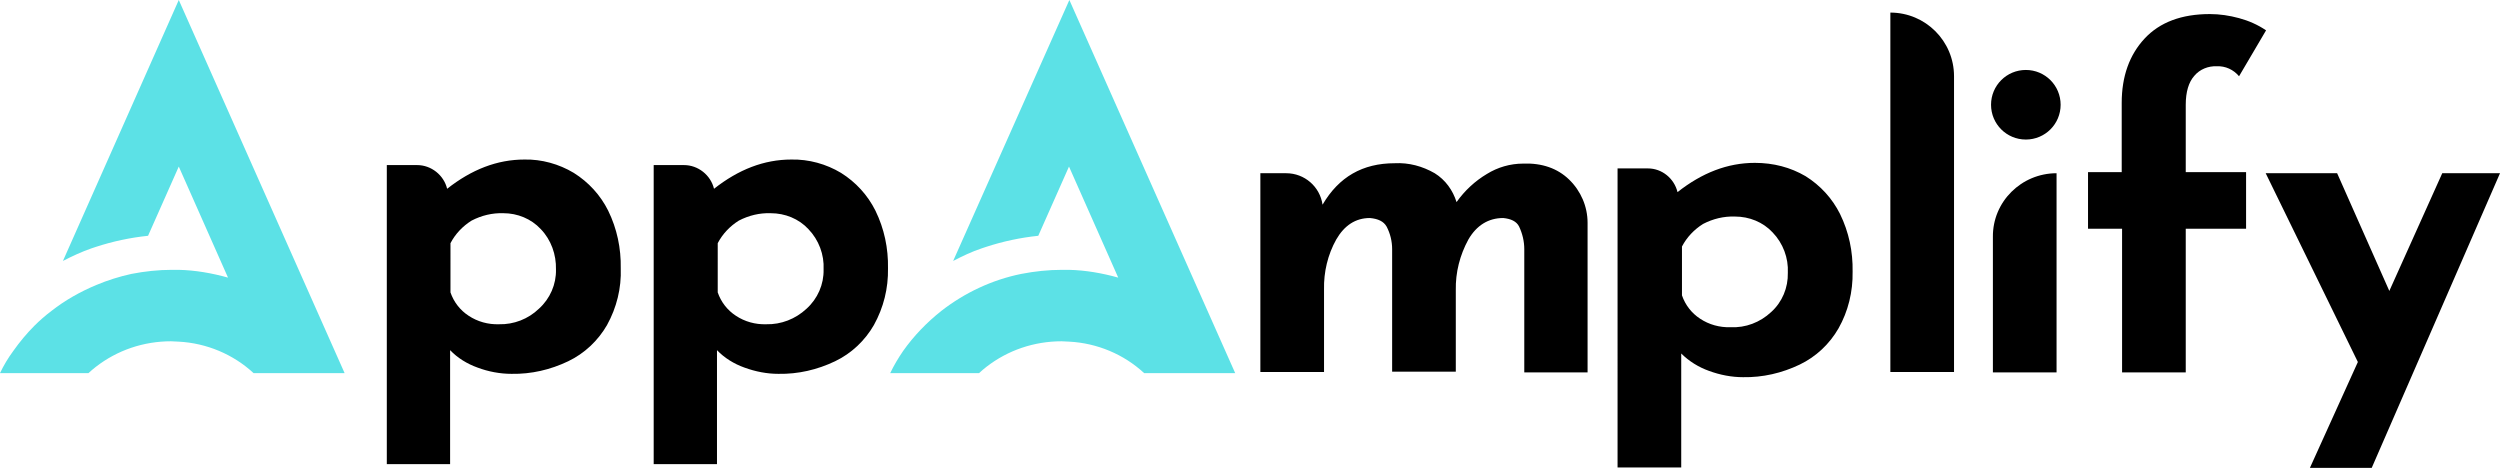 <?xml version="1.0" encoding="utf-8"?>
<!-- Generator: Adobe Illustrator 23.0.2, SVG Export Plug-In . SVG Version: 6.00 Build 0)  -->
<svg version="1.1" id="Layer_1" xmlns="http://www.w3.org/2000/svg" xmlns:xlink="http://www.w3.org/1999/xlink" x="0px" y="0px"
	 viewBox="0 0 675.4 126.4" style="enable-background:new 0 0 675.4 126.4;" xml:space="preserve">
<style type="text/css">
	.st0{fill:#5ce1e6;}
	.st1{display:none;}
</style>
<title>Logo Color</title>
<path class="st0" d="M93.1,100.8H68.5c-5.5-5.1-12.7-8.1-20.2-8.5c-0.7,0-1.4-0.1-2.1-0.1c-7.4,0-14.5,2.4-20.3,6.9
	c-0.7,0.5-1.3,1.1-2,1.7H0c1-2.1,2.2-4.1,3.6-6c1.7-2.4,3.6-4.7,5.7-6.8c1.4-1.4,3-2.8,4.6-4c3.7-2.9,7.8-5.2,12.1-7
	c3.1-1.3,6.3-2.3,9.5-3c3.6-0.7,7.3-1.1,10.9-1.1c0.7,0,1.3,0,1.9,0c4.5,0.1,9,0.9,13.3,2.1L48.3,45L40,63.7
	c-4.8,0.5-9.5,1.5-14.1,3c-0.4,0.1-0.8,0.3-1.2,0.4c-2.6,0.9-5.2,2.1-7.7,3.4L48.3,0l22.4,50.4l0,0L93.1,100.8z"/>
<path class="st0" d="M333.7,100.8h-24.6c-5.5-5.1-12.7-8.1-20.2-8.5c-0.7,0-1.4-0.1-2.1-0.1c-7.4,0-14.5,2.4-20.3,6.9
	c-0.7,0.5-1.3,1.1-2,1.7h-24c1-2.1,2.2-4.1,3.5-6c2.9-4.1,6.4-7.7,10.3-10.8c6.3-4.9,13.7-8.4,21.6-10c3.6-0.7,7.3-1.1,11-1.1
	c0.6,0,1.3,0,1.9,0c4.5,0.1,9,0.9,13.3,2.1l-13.3-30l-8.3,18.7c-4.8,0.5-9.5,1.5-14.1,3c-0.4,0.1-0.8,0.3-1.2,0.4
	c-2.7,0.9-5.2,2.1-7.7,3.4L288.9,0l22.4,50.4l0,0L333.7,100.8z"/>
<path d="M155,46.7c4,2.5,7.2,6,9.3,10.2c2.4,4.9,3.5,10.2,3.4,15.6c0.2,5.3-1.1,10.6-3.7,15.3c-2.4,4.2-6.1,7.7-10.5,9.8
	c-4.8,2.3-10,3.5-15.3,3.4c-3.1,0-6.3-0.6-9.2-1.7c-2.8-1-5.4-2.6-7.4-4.7v30.8h-17.1V44.6h8.2c3.8,0,7.2,2.7,8.1,6.4l0,0
	c6.6-5.2,13.5-7.9,20.9-7.9C146.3,43,151,44.3,155,46.7z M145.6,83.4c3-2.7,4.7-6.6,4.6-10.6c0.1-4-1.3-8-4.1-10.9
	c-2.6-2.8-6.3-4.3-10.1-4.3c-3-0.1-5.9,0.6-8.6,2c-2.4,1.5-4.4,3.6-5.7,6.1V79c0.9,2.6,2.6,4.8,4.9,6.3c2.4,1.6,5.3,2.4,8.2,2.3
	C138.8,87.7,142.7,86.2,145.6,83.4L145.6,83.4z"/>
<path d="M227.2,46.7c4,2.5,7.2,6,9.3,10.2c2.4,4.9,3.5,10.2,3.4,15.6c0.1,5.4-1.2,10.6-3.8,15.3c-2.4,4.2-6.1,7.7-10.5,9.8
	c-4.8,2.3-10,3.5-15.3,3.4c-3.1,0-6.2-0.6-9.2-1.7c-2.8-1-5.4-2.6-7.4-4.7v30.8h-17.1V44.6h8.2c3.8,0,7.2,2.7,8.1,6.4l0,0
	c6.6-5.2,13.5-7.9,20.9-7.9C218.5,43,223.2,44.3,227.2,46.7z M217.9,83.4c3-2.7,4.7-6.6,4.6-10.6c0.2-4-1.3-8-4.1-10.9
	c-2.6-2.8-6.3-4.3-10.2-4.3c-3-0.1-5.9,0.6-8.6,2c-2.4,1.5-4.4,3.6-5.7,6.1V79c0.9,2.6,2.6,4.8,4.9,6.3c2.4,1.6,5.3,2.4,8.2,2.3
	C211,87.7,214.9,86.2,217.9,83.4z"/>
<path class="st1" d="M205,98.4c-3.7-1.4-6.9-3.7-9.6-6.5l7.1-9.5c4.8,4.4,9.2,6.7,13.4,6.7c1.8,0.1,3.7-0.2,5.4-1
	c1.2-0.5,2-1.8,2-3.1c0-1.6-0.9-3.1-2.3-3.8c-1.7-0.9-3.4-1.6-5.2-2.1c-1.9-0.6-3.2-0.9-3.9-1.1c-4.7-1.5-8.2-3.7-10.5-6.6
	c-2.3-2.8-3.5-6.4-3.4-10c0-6.5,3.6-12.4,9.4-15.3c3.7-1.9,7.8-2.8,11.9-2.6c3.8-0.1,7.6,0.4,11.3,1.3c3.2,1,6.3,2.5,9,4.4
	l-6.5,10.1c-1.7-1.3-3.5-2.4-5.5-3.2c-1.7-0.8-3.6-1.2-5.5-1.3c-1.7-0.1-3.4,0.4-4.8,1.2c-1.1,0.6-1.8,1.7-1.8,3
	c-0.2,1.6,0.7,3.2,2.1,3.9c2.3,1.1,4.6,2,7.1,2.7l1.5,0.5c0.5,0.2,1.1,0.3,1.7,0.5c8.5,2.8,12.7,7.9,12.7,15.3
	c0,3.3-0.9,6.6-2.6,9.4c-1.9,3-4.6,5.5-7.8,7c-4,1.9-8.3,2.8-12.7,2.7C213.2,100.8,209,100,205,98.4z"/>
<path d="M423.9,48.5c3.2,3.1,5,7.3,5,11.7v40.4h-17.1V67.3c0-2.1-0.5-4.2-1.4-6.1c-0.7-1.4-2.2-2.1-4.3-2.3c-4,0-7.2,2-9.4,5.8
	c-2.3,4.2-3.5,8.9-3.4,13.7v22h-17.2V67.3c0-2.1-0.5-4.2-1.5-6.1c-0.8-1.4-2.3-2.1-4.5-2.3c-3.9,0-6.9,2-9.1,5.8
	c-2.3,4.1-3.4,8.8-3.3,13.5v22.3h-17.2V46.8h7c4.9,0,9.1,3.6,9.8,8.5l0,0c4.4-7.5,10.8-11.2,19.5-11.2c3.8-0.2,7.5,0.8,10.8,2.7
	c2.9,1.8,4.9,4.6,5.9,7.8c2.2-3.1,5-5.7,8.2-7.6c2.9-1.8,6.3-2.8,9.8-2.8C416.6,44,420.8,45.5,423.9,48.5z"/>
<path d="M487.8,47.6c4,2.5,7.2,6,9.3,10.2c2.4,4.9,3.5,10.2,3.4,15.6c0.1,5.4-1.2,10.7-3.8,15.3c-2.4,4.2-6.1,7.7-10.5,9.8
	c-4.8,2.3-10,3.5-15.3,3.4c-3.1,0-6.2-0.6-9.2-1.7c-2.8-1-5.4-2.6-7.5-4.7v30.8h-17.2V45.5h8.2c3.8,0,7.1,2.7,8,6.4l0,0
	c6.6-5.2,13.5-7.9,20.9-7.9C479.1,44,483.7,45.2,487.8,47.6z M478.5,84.3c3-2.7,4.6-6.6,4.5-10.6c0.2-4-1.3-8-4.1-10.9
	c-2.6-2.8-6.3-4.3-10.2-4.3c-3-0.1-5.9,0.6-8.6,2c-2.4,1.5-4.4,3.6-5.7,6.1v13.2c0.9,2.6,2.6,4.8,4.9,6.3c2.4,1.6,5.3,2.4,8.2,2.3
	C471.6,88.6,475.5,87.1,478.5,84.3z"/>
<path d="M527.9,20.6v79.9h-17.2V3.4l0,0C520.2,3.4,527.9,11.1,527.9,20.6C527.9,20.6,527.9,20.6,527.9,20.6z"/>
<path d="M555.6,46.8v53.8h-17.2V64C538.3,54.5,546.1,46.8,555.6,46.8z M556.7,28.3c0,5.2-4.2,9.4-9.4,9.4c-5.2,0-9.4-4.2-9.4-9.4
	s4.2-9.4,9.4-9.4l0,0C552.5,18.9,556.7,23.1,556.7,28.3z"/>
<path d="M573.2,61.8h-9.1V46.5h9.1V27.8c0-7.2,2.1-13,6.2-17.4c4.1-4.4,10-6.6,17.6-6.6c2.7,0,5.3,0.4,7.9,1.1
	c2.6,0.7,5.1,1.8,7.3,3.3l-7.3,12.4c-1.5-1.8-3.7-2.8-6-2.7c-2.3-0.1-4.6,0.8-6.1,2.6c-1.5,1.7-2.3,4.3-2.3,7.8v18.2h16.3v15.3
	h-16.3v38.8h-17.2V61.8z"/>
<path d="M675.4,46.8l-34.7,79.7H624l13-28.7l-24.9-51h19.3l14.1,31.8l14.3-31.8H675.4z"/>
</svg>
